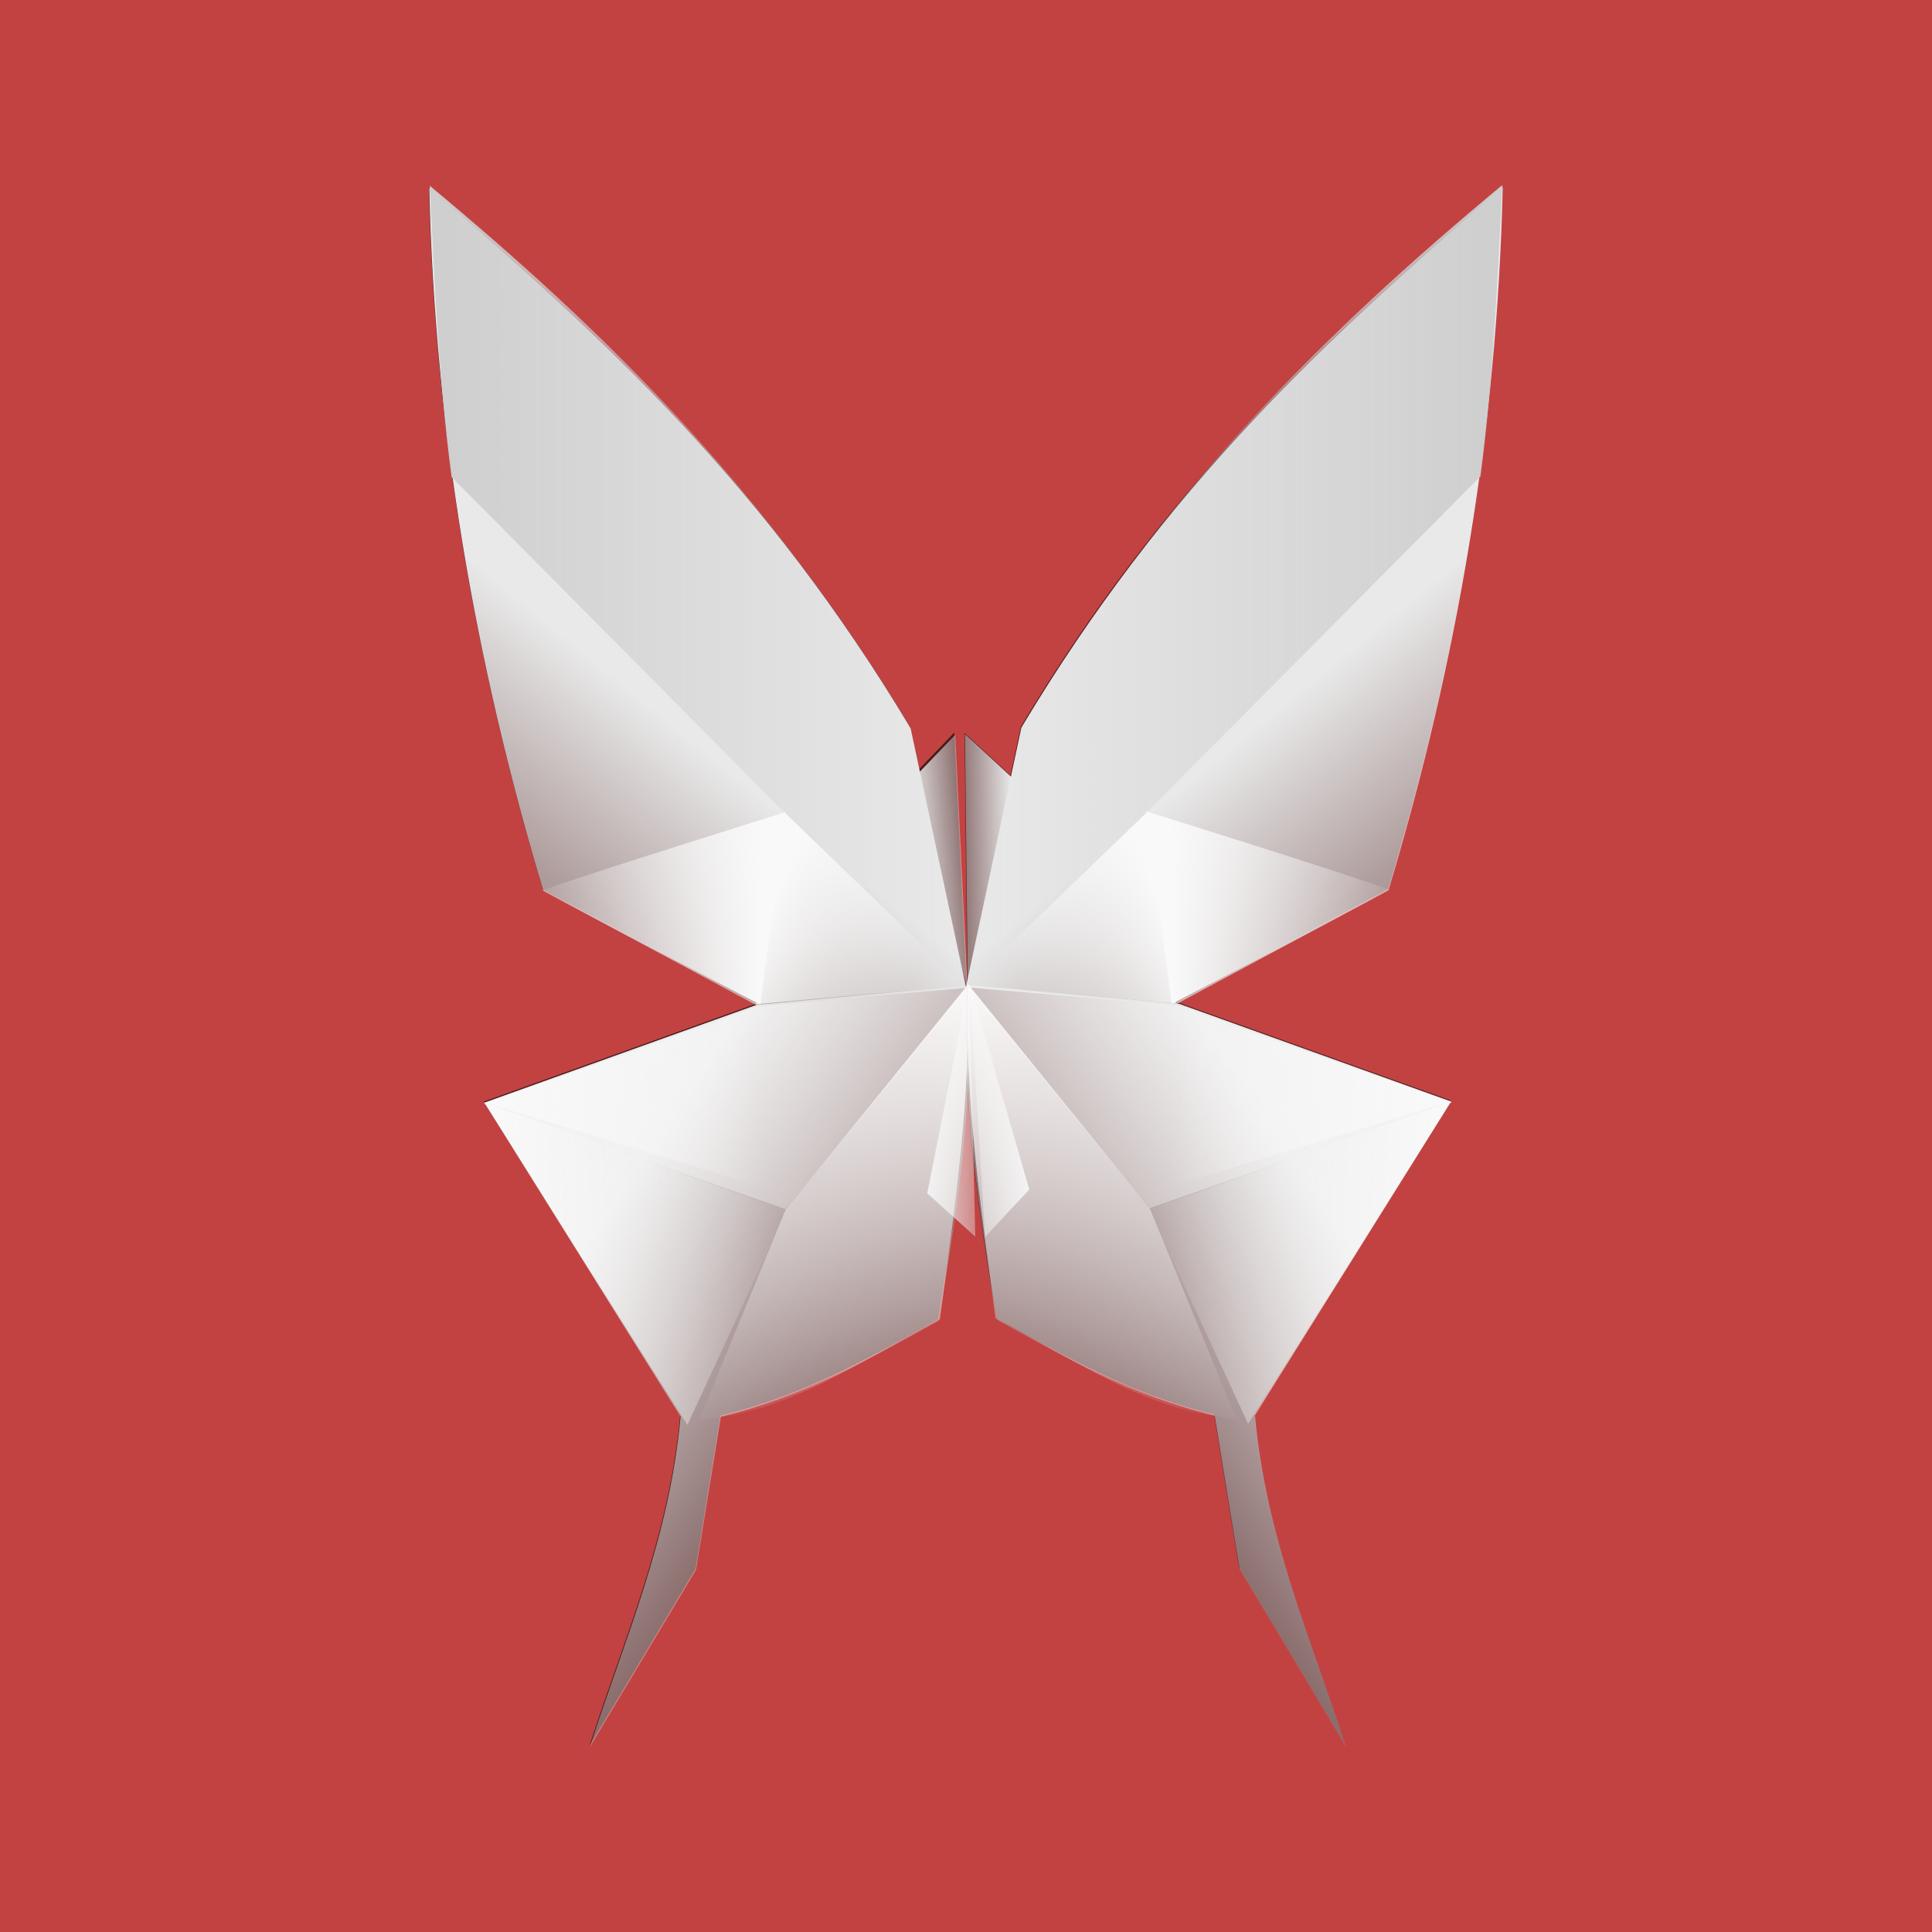 <?xml version="1.0" encoding="UTF-8" standalone="no"?>
<!-- Created with Inkscape (http://www.inkscape.org/) -->

<svg
   xmlns:dc="http://purl.org/dc/elements/1.1/"
   xmlns:cc="http://creativecommons.org/ns#"
   xmlns:rdf="http://www.w3.org/1999/02/22-rdf-syntax-ns#"
   xmlns:svg="http://www.w3.org/2000/svg"
   xmlns="http://www.w3.org/2000/svg"
   xmlns:xlink="http://www.w3.org/1999/xlink"
   xmlns:sodipodi="http://sodipodi.sourceforge.net/DTD/sodipodi-0.dtd"
   xmlns:inkscape="http://www.inkscape.org/namespaces/inkscape"
   id="svg17788"
   version="1.1"
   inkscape:version="0.91 r13725"
   width="1026"
   height="1026"
   viewBox="0 0 1026 1026"
   sodipodi:docname="softbutterfly-office-grup.svg">
  <defs
     id="defs17792">
    <linearGradient
       inkscape:collect="always"
       id="linearGradient4321">
      <stop
         style="stop-color:#cecece;stop-opacity:1;"
         offset="0"
         id="stop4323" />
      <stop
         style="stop-color:#cecece;stop-opacity:0;"
         offset="1"
         id="stop4325" />
    </linearGradient>
    <linearGradient
       inkscape:collect="always"
       id="linearGradient4289">
      <stop
         style="stop-color:#e9e9e9;stop-opacity:1;"
         offset="0"
         id="stop4291" />
      <stop
         style="stop-color:#e9e9e9;stop-opacity:0;"
         offset="1"
         id="stop4293" />
    </linearGradient>
    <linearGradient
       inkscape:collect="always"
       id="linearGradient4259">
      <stop
         style="stop-color:#f9f9f9;stop-opacity:1;"
         offset="0"
         id="stop4261" />
      <stop
         style="stop-color:#f9f9f9;stop-opacity:0;"
         offset="1"
         id="stop4263" />
    </linearGradient>
    <linearGradient
       inkscape:collect="always"
       id="linearGradient4251">
      <stop
         style="stop-color:#f9f9f9;stop-opacity:1;"
         offset="0"
         id="stop4253" />
      <stop
         style="stop-color:#f9f9f9;stop-opacity:0;"
         offset="1"
         id="stop4255" />
    </linearGradient>
    <linearGradient
       inkscape:collect="always"
       id="linearGradient4237">
      <stop
         style="stop-color:#faf8f8;stop-opacity:1"
         offset="0"
         id="stop4239" />
      <stop
         style="stop-color:#f9f9f9;stop-opacity:0;"
         offset="1"
         id="stop4241" />
    </linearGradient>
    <linearGradient
       inkscape:collect="always"
       id="linearGradient4205">
      <stop
         style="stop-color:#e9e9e9;stop-opacity:1;"
         offset="0"
         id="stop4207" />
      <stop
         style="stop-color:#e9e9e9;stop-opacity:0;"
         offset="1"
         id="stop4209" />
    </linearGradient>
    <linearGradient
       inkscape:collect="always"
       id="linearGradient18145">
      <stop
         style="stop-color:#e9e9e9;stop-opacity:1;"
         offset="0"
         id="stop18105" />
      <stop
         style="stop-color:#e2e2e2;stop-opacity:0"
         offset="1"
         id="stop18107" />
    </linearGradient>
    <linearGradient
       inkscape:collect="always"
       xlink:href="#linearGradient4205"
       id="linearGradient4211"
       x1="265.332"
       y1="161.496"
       x2="303.474"
       y2="188.319"
       gradientUnits="userSpaceOnUse"
       gradientTransform="matrix(5.438,-0.207,0.214,5.197,-1214.17,-53.144)" />
    <linearGradient
       inkscape:collect="always"
       xlink:href="#linearGradient4237"
       id="linearGradient4227"
       x1="312.979"
       y1="123.811"
       x2="289.712"
       y2="170.992"
       gradientUnits="userSpaceOnUse"
       gradientTransform="matrix(5.243,-0.267,0.287,5.224,-1163.059,-38.487)" />
    <linearGradient
       inkscape:collect="always"
       xlink:href="#linearGradient4237"
       id="linearGradient4249"
       x1="248.663"
       y1="108.519"
       x2="311.859"
       y2="171.535"
       gradientUnits="userSpaceOnUse"
       gradientTransform="matrix(5.638,-0.262,0.191,5.215,-1267.028,-37.658)" />
    <linearGradient
       inkscape:collect="always"
       xlink:href="#linearGradient4251"
       id="linearGradient4257"
       x1="265.411"
       y1="134.903"
       x2="293.055"
       y2="134.903"
       gradientUnits="userSpaceOnUse"
       gradientTransform="matrix(5.319,-0.295,0.236,4.598,-1185.472,50.761)" />
    <linearGradient
       inkscape:collect="always"
       xlink:href="#linearGradient4259"
       id="linearGradient4265"
       x1="265.469"
       y1="150.09"
       x2="293.482"
       y2="150.09"
       gradientUnits="userSpaceOnUse"
       gradientTransform="matrix(5.623,-0.169,0.223,5.362,-1265.161,-87.155)" />
    <linearGradient
       inkscape:collect="always"
       xlink:href="#linearGradient18145"
       id="linearGradient4309"
       x1="309.254"
       y1="136.289"
       x2="317.879"
       y2="136.504"
       gradientUnits="userSpaceOnUse"
       gradientTransform="matrix(5.378,-0.068,0.069,5.287,-1180.772,-110.026)" />
    <linearGradient
       gradientTransform="matrix(-5.616,-0.04,-0.037,5.574,2275.259,-149.673)"
       inkscape:collect="always"
       xlink:href="#linearGradient4259"
       id="linearGradient4339-2"
       x1="294.333"
       y1="115.603"
       x2="308.345"
       y2="121.457"
       gradientUnits="userSpaceOnUse" />
    <linearGradient
       gradientTransform="matrix(-5.19,-0.1,-0.099,5.32,2155.855,-104.977)"
       inkscape:collect="always"
       xlink:href="#linearGradient4259"
       id="linearGradient4273-7"
       x1="293.136"
       y1="118.573"
       x2="268.237"
       y2="117.313"
       gradientUnits="userSpaceOnUse" />
    <linearGradient
       gradientTransform="matrix(-5.378,0,0,5.287,2194.675,-125.876)"
       inkscape:collect="always"
       xlink:href="#linearGradient4289"
       id="linearGradient18109-4"
       x1="286.071"
       y1="98.498"
       x2="252.299"
       y2="139.048"
       gradientUnits="userSpaceOnUse" />
    <linearGradient
       gradientTransform="matrix(-5.378,0,0,5.287,2194.675,-125.876)"
       inkscape:collect="always"
       xlink:href="#linearGradient4321"
       id="linearGradient4347-2"
       x1="259.713"
       y1="82.714"
       x2="312.753"
       y2="82.714"
       gradientUnits="userSpaceOnUse" />
    <linearGradient
       gradientTransform="matrix(-5.365,0.374,0.38,5.274,2150.723,-246.842)"
       inkscape:collect="always"
       xlink:href="#linearGradient18145"
       id="linearGradient4309-3"
       x1="309.254"
       y1="136.289"
       x2="318.022"
       y2="136.146"
       gradientUnits="userSpaceOnUse" />
    <linearGradient
       inkscape:collect="always"
       xlink:href="#linearGradient18145"
       id="linearGradient4309-4"
       x1="309.254"
       y1="136.289"
       x2="317.879"
       y2="136.504"
       gradientUnits="userSpaceOnUse"
       gradientTransform="matrix(5.369,-0.306,-0.311,-5.278,-1131.993,1273.17)" />
    <linearGradient
       gradientTransform="matrix(-5.378,0,0,-5.287,2201.003,1178.034)"
       inkscape:collect="always"
       xlink:href="#linearGradient18145"
       id="linearGradient4309-3-7"
       x1="309.254"
       y1="136.289"
       x2="318.022"
       y2="136.146"
       gradientUnits="userSpaceOnUse" />
    <linearGradient
       gradientTransform="matrix(5.616,-0.04,0.037,5.574,-1249.259,-149.318)"
       inkscape:collect="always"
       xlink:href="#linearGradient4259"
       id="linearGradient4339-2-8"
       x1="294.333"
       y1="115.603"
       x2="308.345"
       y2="121.457"
       gradientUnits="userSpaceOnUse" />
    <linearGradient
       gradientTransform="matrix(5.19,-0.1,0.099,5.32,-1129.855,-104.622)"
       inkscape:collect="always"
       xlink:href="#linearGradient4259"
       id="linearGradient4273-7-0"
       x1="293.136"
       y1="118.573"
       x2="268.237"
       y2="117.313"
       gradientUnits="userSpaceOnUse" />
    <linearGradient
       gradientTransform="matrix(5.378,0,0,5.287,-1168.675,-125.521)"
       inkscape:collect="always"
       xlink:href="#linearGradient4289"
       id="linearGradient18109-4-4"
       x1="286.071"
       y1="98.498"
       x2="252.299"
       y2="139.048"
       gradientUnits="userSpaceOnUse" />
    <linearGradient
       gradientTransform="matrix(5.378,0,0,5.287,-1168.675,-125.521)"
       inkscape:collect="always"
       xlink:href="#linearGradient4321"
       id="linearGradient4347-2-8"
       x1="259.713"
       y1="82.714"
       x2="312.753"
       y2="82.714"
       gradientUnits="userSpaceOnUse" />
    <linearGradient
       inkscape:collect="always"
       xlink:href="#linearGradient4289"
       id="linearGradient4211-0"
       x1="265.332"
       y1="161.496"
       x2="303.474"
       y2="188.319"
       gradientUnits="userSpaceOnUse"
       gradientTransform="matrix(-5.438,-0.207,-0.214,5.197,2242.015,-53.754)" />
    <linearGradient
       inkscape:collect="always"
       xlink:href="#linearGradient4237"
       id="linearGradient4227-1"
       x1="312.979"
       y1="123.811"
       x2="289.712"
       y2="170.992"
       gradientUnits="userSpaceOnUse"
       gradientTransform="matrix(-5.243,-0.267,-0.287,5.224,2190.904,-39.098)" />
    <linearGradient
       inkscape:collect="always"
       xlink:href="#linearGradient4259"
       id="linearGradient4265-4"
       x1="265.469"
       y1="150.09"
       x2="293.482"
       y2="150.09"
       gradientUnits="userSpaceOnUse"
       gradientTransform="matrix(-5.623,-0.169,-0.223,5.362,2293.007,-87.766)" />
    <linearGradient
       inkscape:collect="always"
       xlink:href="#linearGradient4237"
       id="linearGradient4249-3"
       x1="248.663"
       y1="108.519"
       x2="311.859"
       y2="171.535"
       gradientUnits="userSpaceOnUse"
       gradientTransform="matrix(-5.638,-0.262,-0.191,5.215,2294.873,-38.268)" />
    <linearGradient
       inkscape:collect="always"
       xlink:href="#linearGradient4259"
       id="linearGradient4257-0"
       x1="265.411"
       y1="134.903"
       x2="293.055"
       y2="134.903"
       gradientUnits="userSpaceOnUse"
       gradientTransform="matrix(-5.319,-0.295,-0.236,4.598,2213.317,50.151)" />
    <filter
       inkscape:collect="always"
       style="color-interpolation-filters:sRGB"
       id="filter6630"
       x="-0.064"
       width="1.128"
       y="-0.043"
       height="1.087">
      <feGaussianBlur
         inkscape:collect="always"
         stdDeviation="2.824"
         id="feGaussianBlur6632" />
    </filter>
  </defs>
  <sodipodi:namedview
     pagecolor="#ffffff"
     bordercolor="#666666"
     borderopacity="1"
     objecttolerance="10"
     gridtolerance="10"
     guidetolerance="10"
     inkscape:pageopacity="0"
     inkscape:pageshadow="2"
     inkscape:window-width="1366"
     inkscape:window-height="713"
     id="namedview17790"
     showgrid="false"
     inkscape:zoom="0.56591645"
     inkscape:cx="192.22281"
     inkscape:cy="500.61753"
     inkscape:window-x="0"
     inkscape:window-y="27"
     inkscape:window-maximized="1"
     inkscape:current-layer="svg17788"
     fit-margin-top="0"
     fit-margin-left="0"
     fit-margin-right="0"
     fit-margin-bottom="0" />
  <rect
     style="opacity:1;fill:#c24242;fill-opacity:1;fill-rule:evenodd;stroke:#000000;stroke-width:0;stroke-linejoin:round;stroke-miterlimit:4;stroke-dasharray:none;stroke-opacity:1"
     id="rect4351"
     width="1026"
     height="1026"
     x="4.9999999e-06"
     y="4.9999999e-06"
     inkscape:export-xdpi="90"
     inkscape:export-ydpi="90" />
  <g
     id="g4672"
     style="opacity:0.74;fill:#000000;fill-opacity:0.822;stroke:#000000;stroke-width:0;stroke-miterlimit:4;stroke-dasharray:none;stroke-opacity:0.365;filter:url(#filter6630)"
     transform="matrix(5.378,0,0,5.287,-2320.654,-149.092)">
    <path
       sodipodi:nodetypes="ccccccccc"
       inkscape:connector-curvature="0"
       id="path17833-5-6"
       d="m 527.097,127.11 c 0.486,11.451 -1.066,22.588 -2.975,33.669 -6.704,3.747 -13.298,7.625 -21.473,9.614 l -2.45,15.378 -10.482,17.797 c 3.395,-10.772 7.842,-20.791 8.956,-33.197 l -19.379,-31.525 26.869,-9.817 z"
       style="fill:#000000;fill-opacity:0.822;fill-rule:evenodd;stroke:#000000;stroke-width:0;stroke-linecap:butt;stroke-linejoin:miter;stroke-miterlimit:4;stroke-dasharray:none;stroke-opacity:0.365" />
    <path
       sodipodi:nodetypes="cccccc"
       inkscape:connector-curvature="0"
       id="path17800-3-9-4"
       d="m 526.838,127.254 5.484,-26.075 c 14.27,-24.267 30.057,-39.027 47.53,-54.286 -0.542,24.264 -4.511,47.755 -11.272,70.615 l -21.135,11.537 z"
       style="opacity:1;fill:#000000;fill-opacity:0.822;fill-rule:evenodd;stroke:#000000;stroke-width:0;stroke-linecap:butt;stroke-linejoin:miter;stroke-miterlimit:4;stroke-dasharray:none;stroke-opacity:0.365" />
    <path
       inkscape:connector-curvature="0"
       id="path17856-6-8-7-0"
       d="m 526.758,101.823 4.69,4.422 -4.422,21.172 z"
       style="fill:#000000;fill-opacity:0.822;fill-rule:evenodd;stroke:#000000;stroke-width:0;stroke-linecap:butt;stroke-linejoin:miter;stroke-miterlimit:4;stroke-dasharray:none;stroke-opacity:0.365" />
    <path
       sodipodi:nodetypes="cccccc"
       inkscape:connector-curvature="0"
       id="path17800-3-9-8-4"
       d="m 526.872,127.321 -5.484,-26.075 c -14.27,-24.267 -30.057,-39.027 -47.53,-54.286 0.542,24.264 4.511,47.755 11.272,70.615 l 21.135,11.537 z"
       style="opacity:1;fill:#000000;fill-opacity:0.822;fill-rule:evenodd;stroke:#000000;stroke-width:0;stroke-linecap:butt;stroke-linejoin:miter;stroke-miterlimit:4;stroke-dasharray:none;stroke-opacity:0.365" />
    <path
       sodipodi:nodetypes="ccccccccc"
       inkscape:connector-curvature="0"
       id="path17833-5-1-7"
       d="m 526.957,126.995 c -0.486,11.451 1.066,22.588 2.975,33.669 6.704,3.747 13.298,7.625 21.473,9.614 l 2.45,15.378 10.482,17.797 c -3.395,-10.772 -7.842,-20.791 -8.956,-33.197 l 19.379,-31.525 -26.869,-9.817 z"
       style="fill:#000000;fill-opacity:0.822;fill-rule:evenodd;stroke:#000000;stroke-width:0;stroke-linecap:butt;stroke-linejoin:miter;stroke-miterlimit:4;stroke-dasharray:none;stroke-opacity:0.365" />
    <path
       inkscape:connector-curvature="0"
       id="path17856-6-5-7"
       d="m 525.747,101.77 -4.426,4.686 5.64,20.881 z"
       style="fill:#000000;fill-opacity:0.822;fill-rule:evenodd;stroke:#000000;stroke-width:0;stroke-linecap:butt;stroke-linejoin:miter;stroke-miterlimit:4;stroke-dasharray:none;stroke-opacity:0.365" />
  </g>
  <path
     style="fill:url(#linearGradient4309);fill-opacity:1;fill-rule:evenodd;stroke:#000000;stroke-width:0;stroke-linecap:butt;stroke-linejoin:miter;stroke-miterlimit:4;stroke-dasharray:none;stroke-opacity:0.365"
     d="M 517.937,656.754 492.408,633.697 514.724,521.47 Z"
     id="path17856-6"
     inkscape:connector-curvature="0" />
  <path
     style="fill:url(#linearGradient4211);fill-opacity:1;fill-rule:evenodd;stroke:#000000;stroke-width:0;stroke-linecap:butt;stroke-linejoin:miter;stroke-miterlimit:4;stroke-dasharray:none;stroke-opacity:0.365"
     d="m 514.298,523.508 c 2.616,60.543 -5.731,119.42 -16,178.006 -36.058,19.809 -71.522,40.315 -115.491,50.831 l -13.175,81.305 -56.378,94.093 c 18.262,-56.951 42.176,-109.921 48.17,-175.514 L 257.196,585.557 401.707,533.657 Z"
     id="path17833-5"
     inkscape:connector-curvature="0"
     sodipodi:nodetypes="ccccccccc" />
  <path
     style="fill:url(#linearGradient4309-3);fill-opacity:1;fill-rule:evenodd;stroke:#000000;stroke-width:0;stroke-linecap:butt;stroke-linejoin:miter;stroke-miterlimit:4;stroke-dasharray:none;stroke-opacity:0.365"
     d="m 523.135,656.788 23.48,-25.074 -31.777,-110.002 z"
     id="path17856-6-8"
     inkscape:connector-curvature="0" />
  <path
     style="fill:url(#linearGradient4249);fill-opacity:1;fill-rule:evenodd;stroke:#000000;stroke-width:0;stroke-linecap:butt;stroke-linejoin:miter;stroke-miterlimit:4;stroke-dasharray:none;stroke-opacity:0.365"
     d="m 514.669,523.933 -112.823,10.614 -145.059,51.514 160.449,56.105 z"
     id="path17829-5"
     inkscape:connector-curvature="0"
     sodipodi:nodetypes="ccccc" />
  <path
     style="fill:url(#linearGradient4257);fill-opacity:1;fill-rule:evenodd;stroke:#000000;stroke-width:0;stroke-linecap:butt;stroke-linejoin:miter;stroke-miterlimit:4;stroke-dasharray:none;stroke-opacity:0.365"
     d="M 393.857,538.83 407.543,631.234 257.742,585.591 Z"
     id="path17905"
     inkscape:connector-curvature="0"
     sodipodi:nodetypes="cccc" />
  <path
     style="fill:url(#linearGradient4227);fill-opacity:1;fill-rule:evenodd;stroke:#000000;stroke-width:0;stroke-linecap:butt;stroke-linejoin:miter;stroke-miterlimit:4;stroke-dasharray:none;stroke-opacity:0.365"
     d="m 371.249,754.125 c 47.074,-3.503 86.454,-31.84 127.909,-53.479 8.19,-61.96 16.259,-114.663 14.862,-177.716 l -96.815,119.491 z"
     id="path17922"
     inkscape:connector-curvature="0"
     sodipodi:nodetypes="ccccc" />
  <path
     style="fill:url(#linearGradient4265);fill-opacity:1;fill-rule:evenodd;stroke:#000000;stroke-width:0;stroke-linecap:butt;stroke-linejoin:miter;stroke-miterlimit:4;stroke-dasharray:none;stroke-opacity:0.365"
     d="M 417.572,643.077 365.04,756.74 257.467,585.633 Z"
     id="path17831-3"
     inkscape:connector-curvature="0"
     sodipodi:nodetypes="cccc" />
  <path
     style="opacity:1;fill:url(#linearGradient18109-4);fill-opacity:1;fill-rule:evenodd;stroke:#000000;stroke-width:0;stroke-linecap:butt;stroke-linejoin:miter;stroke-miterlimit:4;stroke-dasharray:none;stroke-opacity:0.365"
     d="M 512.909,524.271 542.404,386.411 C 619.155,258.112 704.061,180.077 798.041,99.402 795.126,227.688 773.778,351.881 737.415,472.74 l -113.674,60.996 z"
     id="path17800-3-9"
     inkscape:connector-curvature="0"
     sodipodi:nodetypes="cccccc" />
  <path
     style="fill:url(#linearGradient4347-2);fill-opacity:1;fill-rule:evenodd;stroke:#000000;stroke-width:0;stroke-linecap:butt;stroke-linejoin:miter;stroke-miterlimit:4;stroke-dasharray:none;stroke-opacity:0.365"
     d="M 512.554,524.603 606.452,434.059 786.2,252.972 C 793.388,198.275 795.201,146.227 797.826,98.257 705.11,175.292 619.188,259.175 542.959,384.832 Z"
     id="path17888-2"
     inkscape:connector-curvature="0"
     sodipodi:nodetypes="cccccc" />
  <path
     style="fill:url(#linearGradient4339-2);fill-opacity:1;fill-rule:evenodd;stroke:#000000;stroke-width:0;stroke-linecap:butt;stroke-linejoin:miter;stroke-miterlimit:4;stroke-dasharray:none;stroke-opacity:0.365"
     d="m 514.115,522.774 95.43,-91.827 14.942,101.98 z"
     id="path17802-6-3"
     inkscape:connector-curvature="0"
     sodipodi:nodetypes="cccc" />
  <path
     style="fill:url(#linearGradient4273-7);fill-opacity:1;fill-rule:evenodd;stroke:#000000;stroke-width:0;stroke-linecap:butt;stroke-linejoin:miter;stroke-miterlimit:4;stroke-dasharray:none;stroke-opacity:0.365"
     d="m 608.752,430.89 c 0,0 107.906,33.652 128.976,41.529 11.918,-5.147 -115.518,60.733 -115.518,60.733 z"
     id="path17804-7-1"
     inkscape:connector-curvature="0"
     sodipodi:nodetypes="cccc" />
  <path
     style="fill:url(#linearGradient4309-4);fill-opacity:1;fill-rule:evenodd;stroke:#000000;stroke-width:0;stroke-linecap:butt;stroke-linejoin:miter;stroke-miterlimit:4;stroke-dasharray:none;stroke-opacity:0.365"
     d="m 507.295,390.214 -23.806,24.775 30.334,110.395 z"
     id="path17856-6-5"
     inkscape:connector-curvature="0" />
  <path
     style="fill:url(#linearGradient4309-3-7);fill-opacity:1;fill-rule:evenodd;stroke:#000000;stroke-width:0;stroke-linecap:butt;stroke-linejoin:miter;stroke-miterlimit:4;stroke-dasharray:none;stroke-opacity:0.365"
     d="m 512.477,389.819 25.225,23.379 -23.783,111.936 z"
     id="path17856-6-8-7"
     inkscape:connector-curvature="0" />
  <path
     style="opacity:1;fill:url(#linearGradient18109-4-4);fill-opacity:1;fill-rule:evenodd;stroke:#000000;stroke-width:0;stroke-linecap:butt;stroke-linejoin:miter;stroke-miterlimit:4;stroke-dasharray:none;stroke-opacity:0.365"
     d="M 513.091,524.626 483.596,386.766 C 406.845,258.467 321.939,180.432 227.959,99.757 230.874,228.043 252.221,352.236 288.585,473.095 l 113.674,60.996 z"
     id="path17800-3-9-8"
     inkscape:connector-curvature="0"
     sodipodi:nodetypes="cccccc" />
  <path
     style="fill:url(#linearGradient4347-2-8);fill-opacity:1;fill-rule:evenodd;stroke:#000000;stroke-width:0;stroke-linecap:butt;stroke-linejoin:miter;stroke-miterlimit:4;stroke-dasharray:none;stroke-opacity:0.365"
     d="M 513.446,524.958 419.548,434.415 239.8,253.327 C 232.612,198.63 230.799,146.582 228.174,98.612 320.89,175.648 406.812,259.531 483.041,385.187 Z"
     id="path17888-2-5"
     inkscape:connector-curvature="0"
     sodipodi:nodetypes="cccccc" />
  <path
     style="fill:url(#linearGradient4339-2-8);fill-opacity:1;fill-rule:evenodd;stroke:#000000;stroke-width:0;stroke-linecap:butt;stroke-linejoin:miter;stroke-miterlimit:4;stroke-dasharray:none;stroke-opacity:0.365"
     d="M 511.885,523.129 416.455,431.302 401.514,533.282 Z"
     id="path17802-6-3-2"
     inkscape:connector-curvature="0"
     sodipodi:nodetypes="cccc" />
  <path
     style="fill:url(#linearGradient4273-7-0);fill-opacity:1;fill-rule:evenodd;stroke:#000000;stroke-width:0;stroke-linecap:butt;stroke-linejoin:miter;stroke-miterlimit:4;stroke-dasharray:none;stroke-opacity:0.365"
     d="m 417.248,431.245 c 0,0 -107.906,33.652 -128.976,41.529 -11.918,-5.147 115.518,60.733 115.518,60.733 z"
     id="path17804-7-1-1"
     inkscape:connector-curvature="0"
     sodipodi:nodetypes="cccc" />
  <path
     style="fill:url(#linearGradient4211-0);fill-opacity:1;fill-rule:evenodd;stroke:#000000;stroke-width:0;stroke-linecap:butt;stroke-linejoin:miter;stroke-miterlimit:4;stroke-dasharray:none;stroke-opacity:0.365"
     d="m 513.547,522.898 c -2.616,60.543 5.731,119.42 16,178.006 36.058,19.809 71.522,40.315 115.491,50.831 l 13.175,81.305 56.378,94.093 C 696.33,870.181 672.416,817.212 666.422,751.619 L 770.649,584.946 626.138,533.046 Z"
     id="path17833-5-1"
     inkscape:connector-curvature="0"
     sodipodi:nodetypes="ccccccccc" />
  <path
     style="fill:url(#linearGradient4249-3);fill-opacity:1;fill-rule:evenodd;stroke:#000000;stroke-width:0;stroke-linecap:butt;stroke-linejoin:miter;stroke-miterlimit:4;stroke-dasharray:none;stroke-opacity:0.365"
     d="m 513.177,523.323 112.823,10.614 145.059,51.514 -160.449,56.105 z"
     id="path17829-5-7"
     inkscape:connector-curvature="0"
     sodipodi:nodetypes="ccccc" />
  <path
     style="fill:url(#linearGradient4257-0);fill-opacity:1;fill-rule:evenodd;stroke:#000000;stroke-width:0;stroke-linecap:butt;stroke-linejoin:miter;stroke-miterlimit:4;stroke-dasharray:none;stroke-opacity:0.365"
     d="m 633.988,538.22 -13.686,92.404 149.801,-45.643 z"
     id="path17905-5"
     inkscape:connector-curvature="0"
     sodipodi:nodetypes="cccc" />
  <path
     style="fill:url(#linearGradient4227-1);fill-opacity:1;fill-rule:evenodd;stroke:#000000;stroke-width:0;stroke-linecap:butt;stroke-linejoin:miter;stroke-miterlimit:4;stroke-dasharray:none;stroke-opacity:0.365"
     d="M 656.596,753.515 C 609.523,750.011 570.142,721.675 528.687,700.036 520.497,638.075 512.428,585.373 513.825,522.319 l 96.815,119.491 z"
     id="path17922-6"
     inkscape:connector-curvature="0"
     sodipodi:nodetypes="ccccc" />
  <path
     style="fill:url(#linearGradient4265-4);fill-opacity:1;fill-rule:evenodd;stroke:#000000;stroke-width:0;stroke-linecap:butt;stroke-linejoin:miter;stroke-miterlimit:4;stroke-dasharray:none;stroke-opacity:0.365"
     d="M 610.273,642.466 662.806,756.129 770.378,585.022 Z"
     id="path17831-3-5"
     inkscape:connector-curvature="0"
     sodipodi:nodetypes="cccc" />
</svg>
